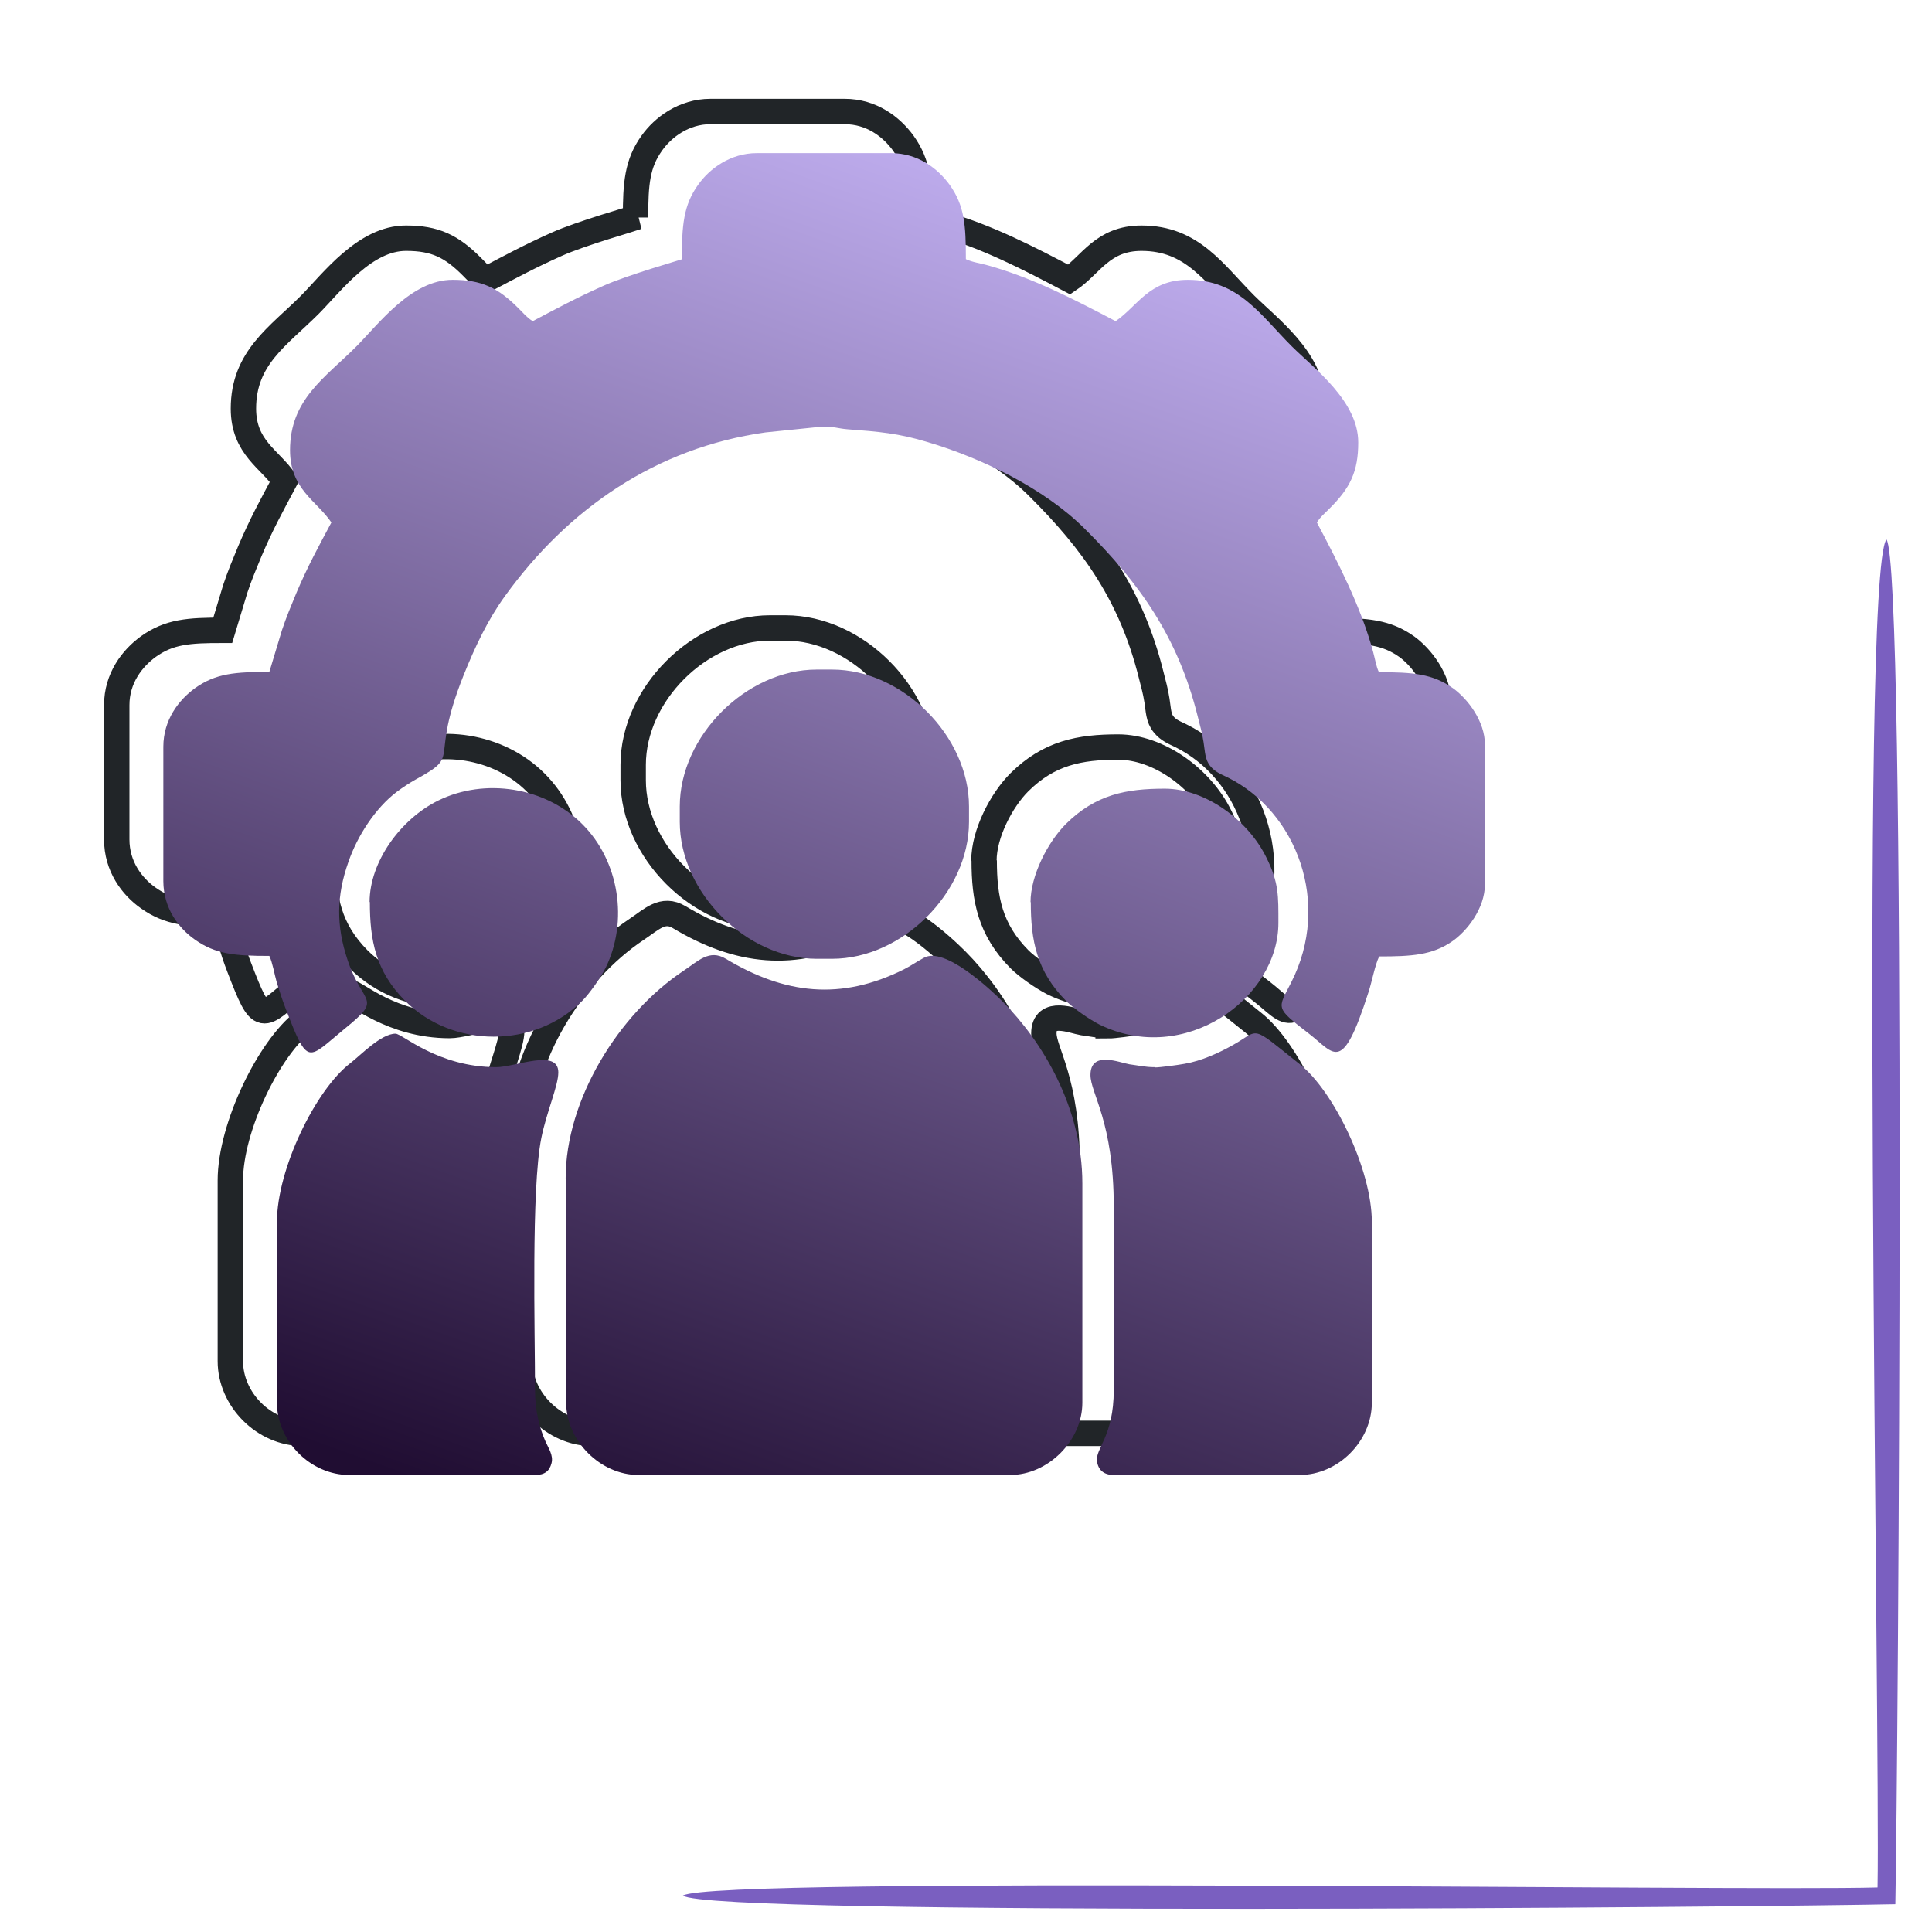 <?xml version="1.0" encoding="UTF-8"?>
<!DOCTYPE svg PUBLIC "-//W3C//DTD SVG 1.1//EN" "http://www.w3.org/Graphics/SVG/1.1/DTD/svg11.dtd">
<!-- Creator: CorelDRAW -->
<svg xmlns="http://www.w3.org/2000/svg" xml:space="preserve" width="4.227in" height="4.227in" version="1.1" style="shape-rendering:geometricPrecision; text-rendering:geometricPrecision; image-rendering:optimizeQuality; fill-rule:evenodd; clip-rule:evenodd"
viewBox="0 0 73.81 73.81"
 xmlns:xlink="http://www.w3.org/1999/xlink"
 xmlns:xodm="http://www.corel.com/coreldraw/odm/2003">
 <defs>
  <style type="text/css">
   <![CDATA[
    .str0 {stroke:#212528;stroke-width:0.97;stroke-miterlimit:2.613}
    .fil0 {fill:none}
    .fil1 {fill:#7A5FC0}
    .fil2 {fill:url(#id0)}
   ]]>
  </style>
  <linearGradient id="id0" gradientUnits="userSpaceOnUse" x1="36.56" y1="6.84" x2="18.38" y2="57.51">
   <stop offset="0" style="stop-opacity:1; stop-color:#BCAAEB"/>
   <stop offset="1" style="stop-opacity:1; stop-color:#200D32"/>
  </linearGradient>
 </defs>
 <g id="Layer_x0020_1">
  <g id="_105553528731648">
   <rect class="fil0" x="0" y="0" width="73.81" height="73.81"/>
   <g>
    <path class="fil1" d="M71.73 72.11c-5.29,0.15 -44.44,-0.44 -45.64,0.31 1.02,0.8 41.4,0.44 46.32,0.33 0.1,-4.92 0.45,-51.18 -0.34,-52.14 -1.04,1.4 -0.23,45.66 -0.34,51.5z"/>
   </g>
   <g>
    <path class="fil0 str0" d="M24.29 8.31c-0.04,0.02 -2.11,0.61 -3.02,1.02 -1.03,0.46 -1.77,0.86 -2.7,1.35 -0.23,-0.15 -0.31,-0.26 -0.52,-0.47 -0.8,-0.81 -1.43,-1.11 -2.54,-1.11 -1.57,0 -2.81,1.67 -3.67,2.54 -1.21,1.21 -2.54,2.03 -2.54,3.97 0,1.49 1.02,1.93 1.58,2.76 -0.49,0.92 -0.9,1.66 -1.34,2.7 -0.21,0.51 -0.38,0.91 -0.55,1.42l-0.48 1.59c-1.3,0 -2.04,0.05 -2.84,0.62 -0.62,0.45 -1.21,1.21 -1.21,2.24l0 5.13c0,1.03 0.58,1.8 1.21,2.24 0.79,0.56 1.54,0.62 2.84,0.62 0.12,0.25 0.2,0.72 0.28,1 0.11,0.36 0.21,0.67 0.35,1.03 0.86,2.24 0.83,1.91 2.25,0.75 1.49,-1.21 0.69,-0.87 0.11,-2.62 -0.44,-1.31 -0.43,-2.45 0.03,-3.75 0.34,-0.99 1.03,-2.06 1.85,-2.68 0.23,-0.17 0.47,-0.33 0.72,-0.47 1.81,-0.99 0.48,-0.6 1.83,-3.98 0.45,-1.12 0.93,-2.13 1.59,-3.04 2.41,-3.33 5.76,-5.65 9.94,-6.24l2.15 -0.22c0.49,-0.01 0.61,0.07 0.99,0.1 1.19,0.09 1.94,0.15 3.06,0.49 2.06,0.61 4.45,1.77 5.98,3.29 2.14,2.12 3.59,4.18 4.34,7.2 0.09,0.37 0.16,0.58 0.22,0.97 0.06,0.37 0.05,0.67 0.26,0.92 0.18,0.22 0.39,0.3 0.66,0.43 2.64,1.31 3.97,4.81 2.43,7.83 -0.52,1.03 -0.64,0.94 0.69,1.97 0.98,0.76 1.25,1.56 2.26,-1.59 0.13,-0.39 0.25,-1.05 0.41,-1.37 1.24,0 2.02,-0.05 2.78,-0.57 0.57,-0.39 1.27,-1.26 1.27,-2.19l0 -5.33c0,-0.9 -0.66,-1.75 -1.21,-2.15 -0.78,-0.56 -1.55,-0.62 -2.84,-0.62 -0.11,-0.23 -0.14,-0.48 -0.22,-0.77 -0.46,-1.72 -1.35,-3.44 -2.15,-4.95 0.15,-0.23 0.26,-0.31 0.47,-0.52 0.81,-0.8 1.11,-1.43 1.11,-2.54 0,-1.57 -1.67,-2.81 -2.54,-3.67 -1.21,-1.21 -2.03,-2.54 -3.97,-2.54 -1.49,0 -1.93,1.02 -2.76,1.58 -1.52,-0.8 -3.15,-1.65 -4.87,-2.13 -0.32,-0.09 -0.6,-0.12 -0.85,-0.24 0,-1.3 -0.05,-2.04 -0.62,-2.84 -0.45,-0.62 -1.21,-1.21 -2.24,-1.21l-5.13 0c-1.01,0 -1.81,0.6 -2.24,1.21 -0.56,0.78 -0.62,1.55 -0.62,2.84zm-11.94 24.56c0,1.47 0.22,2.64 1.35,3.78 1.82,1.82 4.94,1.82 6.76,0 0.29,-0.29 0.7,-0.88 0.9,-1.27 0.87,-1.78 0.52,-4.08 -0.9,-5.49 -1.41,-1.41 -3.71,-1.77 -5.49,-0.9 -1.45,0.71 -2.63,2.35 -2.63,3.88zm25.25 0c0,1.47 0.22,2.64 1.35,3.78 0.29,0.29 0.88,0.7 1.27,0.9 3.26,1.6 6.84,-1 6.84,-3.88 0,-1.03 0.02,-1.54 -0.46,-2.5 -0.71,-1.45 -2.35,-2.63 -3.88,-2.63 -1.47,0 -2.64,0.22 -3.78,1.35 -0.68,0.68 -1.35,1.96 -1.35,2.99zm-13.41 -3.65l0 0.59c0,2.69 2.54,5.23 5.23,5.23l0.59 0c2.69,0 5.23,-2.54 5.23,-5.23l0 -0.59c0,-2.69 -2.54,-5.23 -5.23,-5.23l-0.59 0c-2.69,0 -5.23,2.54 -5.23,5.23zm-15.39 15.88l0 6.9c0,1.47 1.29,2.76 2.76,2.76l7.1 0c0.36,0 0.55,-0.14 0.63,-0.45 0.08,-0.3 -0.12,-0.58 -0.23,-0.83 -0.24,-0.54 -0.4,-1.19 -0.4,-1.97 0,-2.22 -0.15,-7.67 0.24,-9.62 0.2,-1 0.65,-2 0.65,-2.51 0,-0.93 -1.65,-0.2 -2.37,-0.2 -2.23,0 -3.59,-1.28 -3.85,-1.28 -0.55,0 -1.33,0.82 -1.73,1.13 -1.31,1 -2.8,4.03 -2.8,6.07zm33.54 -5.92c-0.37,0 -0.59,-0.06 -0.97,-0.11 -0.37,-0.06 -1.49,-0.54 -1.49,0.41 0,0.7 0.89,1.78 0.89,5.03l0 7c0,1.79 -0.71,2.23 -0.64,2.73 0.05,0.34 0.27,0.52 0.64,0.52l7.1 0c1.47,0 2.76,-1.29 2.76,-2.76l0 -6.9c0,-2.02 -1.47,-5.02 -2.75,-6.03 -1.93,-1.54 -1.5,-1.33 -2.55,-0.74 -0.55,0.31 -1.21,0.61 -1.85,0.72 -0.27,0.05 -0.94,0.14 -1.14,0.14zm-22.49 4.24l0 8.58c0,1.45 1.31,2.76 2.76,2.76l14.2 0c1.45,0 2.76,-1.31 2.76,-2.76l0 -8.38c0,-2.92 -1.55,-5.44 -3.03,-6.93 -0.53,-0.53 -2.24,-2.12 -3.02,-1.69 -0.3,0.16 -0.45,0.28 -0.76,0.44 -2.42,1.21 -4.56,0.95 -6.81,-0.4 -0.63,-0.38 -1.06,0.09 -1.62,0.46 -2.48,1.65 -4.5,4.92 -4.5,7.93z"/>
    <path class="fil2" d="M26.07 9.9c-0.04,0.02 -2.11,0.61 -3.02,1.02 -1.03,0.46 -1.77,0.86 -2.7,1.35 -0.23,-0.15 -0.31,-0.26 -0.52,-0.47 -0.8,-0.81 -1.43,-1.11 -2.54,-1.11 -1.57,0 -2.81,1.67 -3.67,2.54 -1.21,1.21 -2.54,2.03 -2.54,3.97 0,1.49 1.02,1.93 1.58,2.76 -0.49,0.92 -0.9,1.66 -1.34,2.7 -0.21,0.51 -0.38,0.91 -0.55,1.42l-0.48 1.59c-1.3,0 -2.04,0.05 -2.84,0.62 -0.62,0.45 -1.21,1.21 -1.21,2.24l0 5.13c0,1.03 0.58,1.8 1.21,2.24 0.79,0.56 1.54,0.62 2.84,0.62 0.12,0.25 0.2,0.72 0.28,1 0.11,0.36 0.21,0.67 0.35,1.03 0.86,2.24 0.83,1.91 2.25,0.75 1.49,-1.21 0.69,-0.87 0.11,-2.62 -0.44,-1.31 -0.43,-2.45 0.03,-3.75 0.34,-0.99 1.03,-2.06 1.85,-2.68 0.23,-0.17 0.47,-0.33 0.72,-0.47 1.81,-0.99 0.48,-0.6 1.83,-3.98 0.45,-1.12 0.93,-2.13 1.59,-3.04 2.41,-3.33 5.76,-5.65 9.94,-6.24l2.15 -0.22c0.49,-0.01 0.61,0.07 0.99,0.1 1.19,0.09 1.94,0.15 3.06,0.49 2.06,0.61 4.45,1.77 5.98,3.29 2.14,2.12 3.59,4.18 4.34,7.2 0.09,0.37 0.16,0.58 0.22,0.97 0.06,0.37 0.05,0.67 0.26,0.92 0.18,0.22 0.39,0.3 0.66,0.43 2.64,1.31 3.97,4.81 2.43,7.83 -0.52,1.03 -0.64,0.94 0.69,1.97 0.98,0.76 1.25,1.56 2.26,-1.59 0.13,-0.39 0.25,-1.05 0.41,-1.37 1.24,0 2.02,-0.05 2.78,-0.57 0.57,-0.39 1.26,-1.26 1.26,-2.19l0 -5.33c0,-0.9 -0.66,-1.75 -1.21,-2.15 -0.78,-0.56 -1.55,-0.62 -2.84,-0.62 -0.11,-0.23 -0.14,-0.48 -0.22,-0.77 -0.46,-1.72 -1.35,-3.44 -2.15,-4.95 0.15,-0.23 0.26,-0.31 0.47,-0.52 0.81,-0.8 1.11,-1.43 1.11,-2.54 0,-1.57 -1.67,-2.81 -2.54,-3.67 -1.21,-1.21 -2.03,-2.54 -3.97,-2.54 -1.49,0 -1.93,1.02 -2.76,1.58 -1.52,-0.8 -3.15,-1.65 -4.87,-2.13 -0.32,-0.09 -0.6,-0.12 -0.85,-0.24 0,-1.3 -0.05,-2.04 -0.62,-2.84 -0.45,-0.62 -1.21,-1.21 -2.24,-1.21l-5.13 0c-1.01,0 -1.81,0.6 -2.24,1.21 -0.56,0.78 -0.62,1.55 -0.62,2.84zm-11.94 24.56c0,1.47 0.22,2.64 1.35,3.78 1.82,1.82 4.94,1.82 6.76,0 0.29,-0.29 0.7,-0.88 0.9,-1.27 0.87,-1.78 0.52,-4.08 -0.9,-5.49 -1.41,-1.41 -3.71,-1.77 -5.49,-0.9 -1.45,0.71 -2.63,2.35 -2.63,3.88zm25.25 0c0,1.47 0.22,2.64 1.35,3.78 0.29,0.29 0.88,0.7 1.27,0.9 3.26,1.6 6.84,-1 6.84,-3.88 0,-1.03 0.02,-1.54 -0.46,-2.5 -0.71,-1.45 -2.35,-2.63 -3.88,-2.63 -1.47,0 -2.64,0.22 -3.78,1.35 -0.68,0.68 -1.35,1.96 -1.35,2.99zm-13.41 -3.65l0 0.59c0,2.69 2.54,5.23 5.23,5.23l0.59 0c2.69,0 5.23,-2.54 5.23,-5.23l0 -0.59c0,-2.69 -2.54,-5.23 -5.23,-5.23l-0.59 0c-2.69,0 -5.23,2.54 -5.23,5.23zm-15.39 15.88l0 6.9c0,1.47 1.29,2.76 2.76,2.76l7.1 0c0.36,0 0.55,-0.14 0.63,-0.45 0.08,-0.3 -0.12,-0.58 -0.23,-0.83 -0.24,-0.54 -0.4,-1.19 -0.4,-1.97 0,-2.22 -0.15,-7.67 0.24,-9.62 0.2,-1 0.65,-2 0.65,-2.51 0,-0.93 -1.65,-0.2 -2.37,-0.2 -2.23,0 -3.59,-1.28 -3.85,-1.28 -0.55,0 -1.33,0.82 -1.73,1.13 -1.31,1 -2.8,4.03 -2.8,6.07zm33.54 -5.92c-0.37,0 -0.59,-0.06 -0.97,-0.11 -0.37,-0.06 -1.49,-0.54 -1.49,0.41 0,0.7 0.89,1.78 0.89,5.03l0 7c0,1.79 -0.71,2.23 -0.64,2.73 0.05,0.34 0.27,0.52 0.64,0.52l7.1 0c1.47,0 2.76,-1.29 2.76,-2.76l0 -6.9c0,-2.02 -1.47,-5.02 -2.75,-6.03 -1.93,-1.54 -1.5,-1.33 -2.55,-0.74 -0.55,0.31 -1.21,0.61 -1.85,0.72 -0.27,0.05 -0.94,0.14 -1.14,0.14zm-22.49 4.24l0 8.58c0,1.45 1.31,2.76 2.76,2.76l14.2 0c1.45,0 2.76,-1.31 2.76,-2.76l0 -8.38c0,-2.92 -1.55,-5.44 -3.03,-6.93 -0.53,-0.53 -2.24,-2.12 -3.02,-1.69 -0.3,0.16 -0.45,0.28 -0.76,0.44 -2.42,1.21 -4.56,0.95 -6.81,-0.4 -0.63,-0.38 -1.06,0.09 -1.62,0.46 -2.48,1.65 -4.5,4.92 -4.5,7.93z"/>
   </g>
  </g>
 </g>
</svg>

